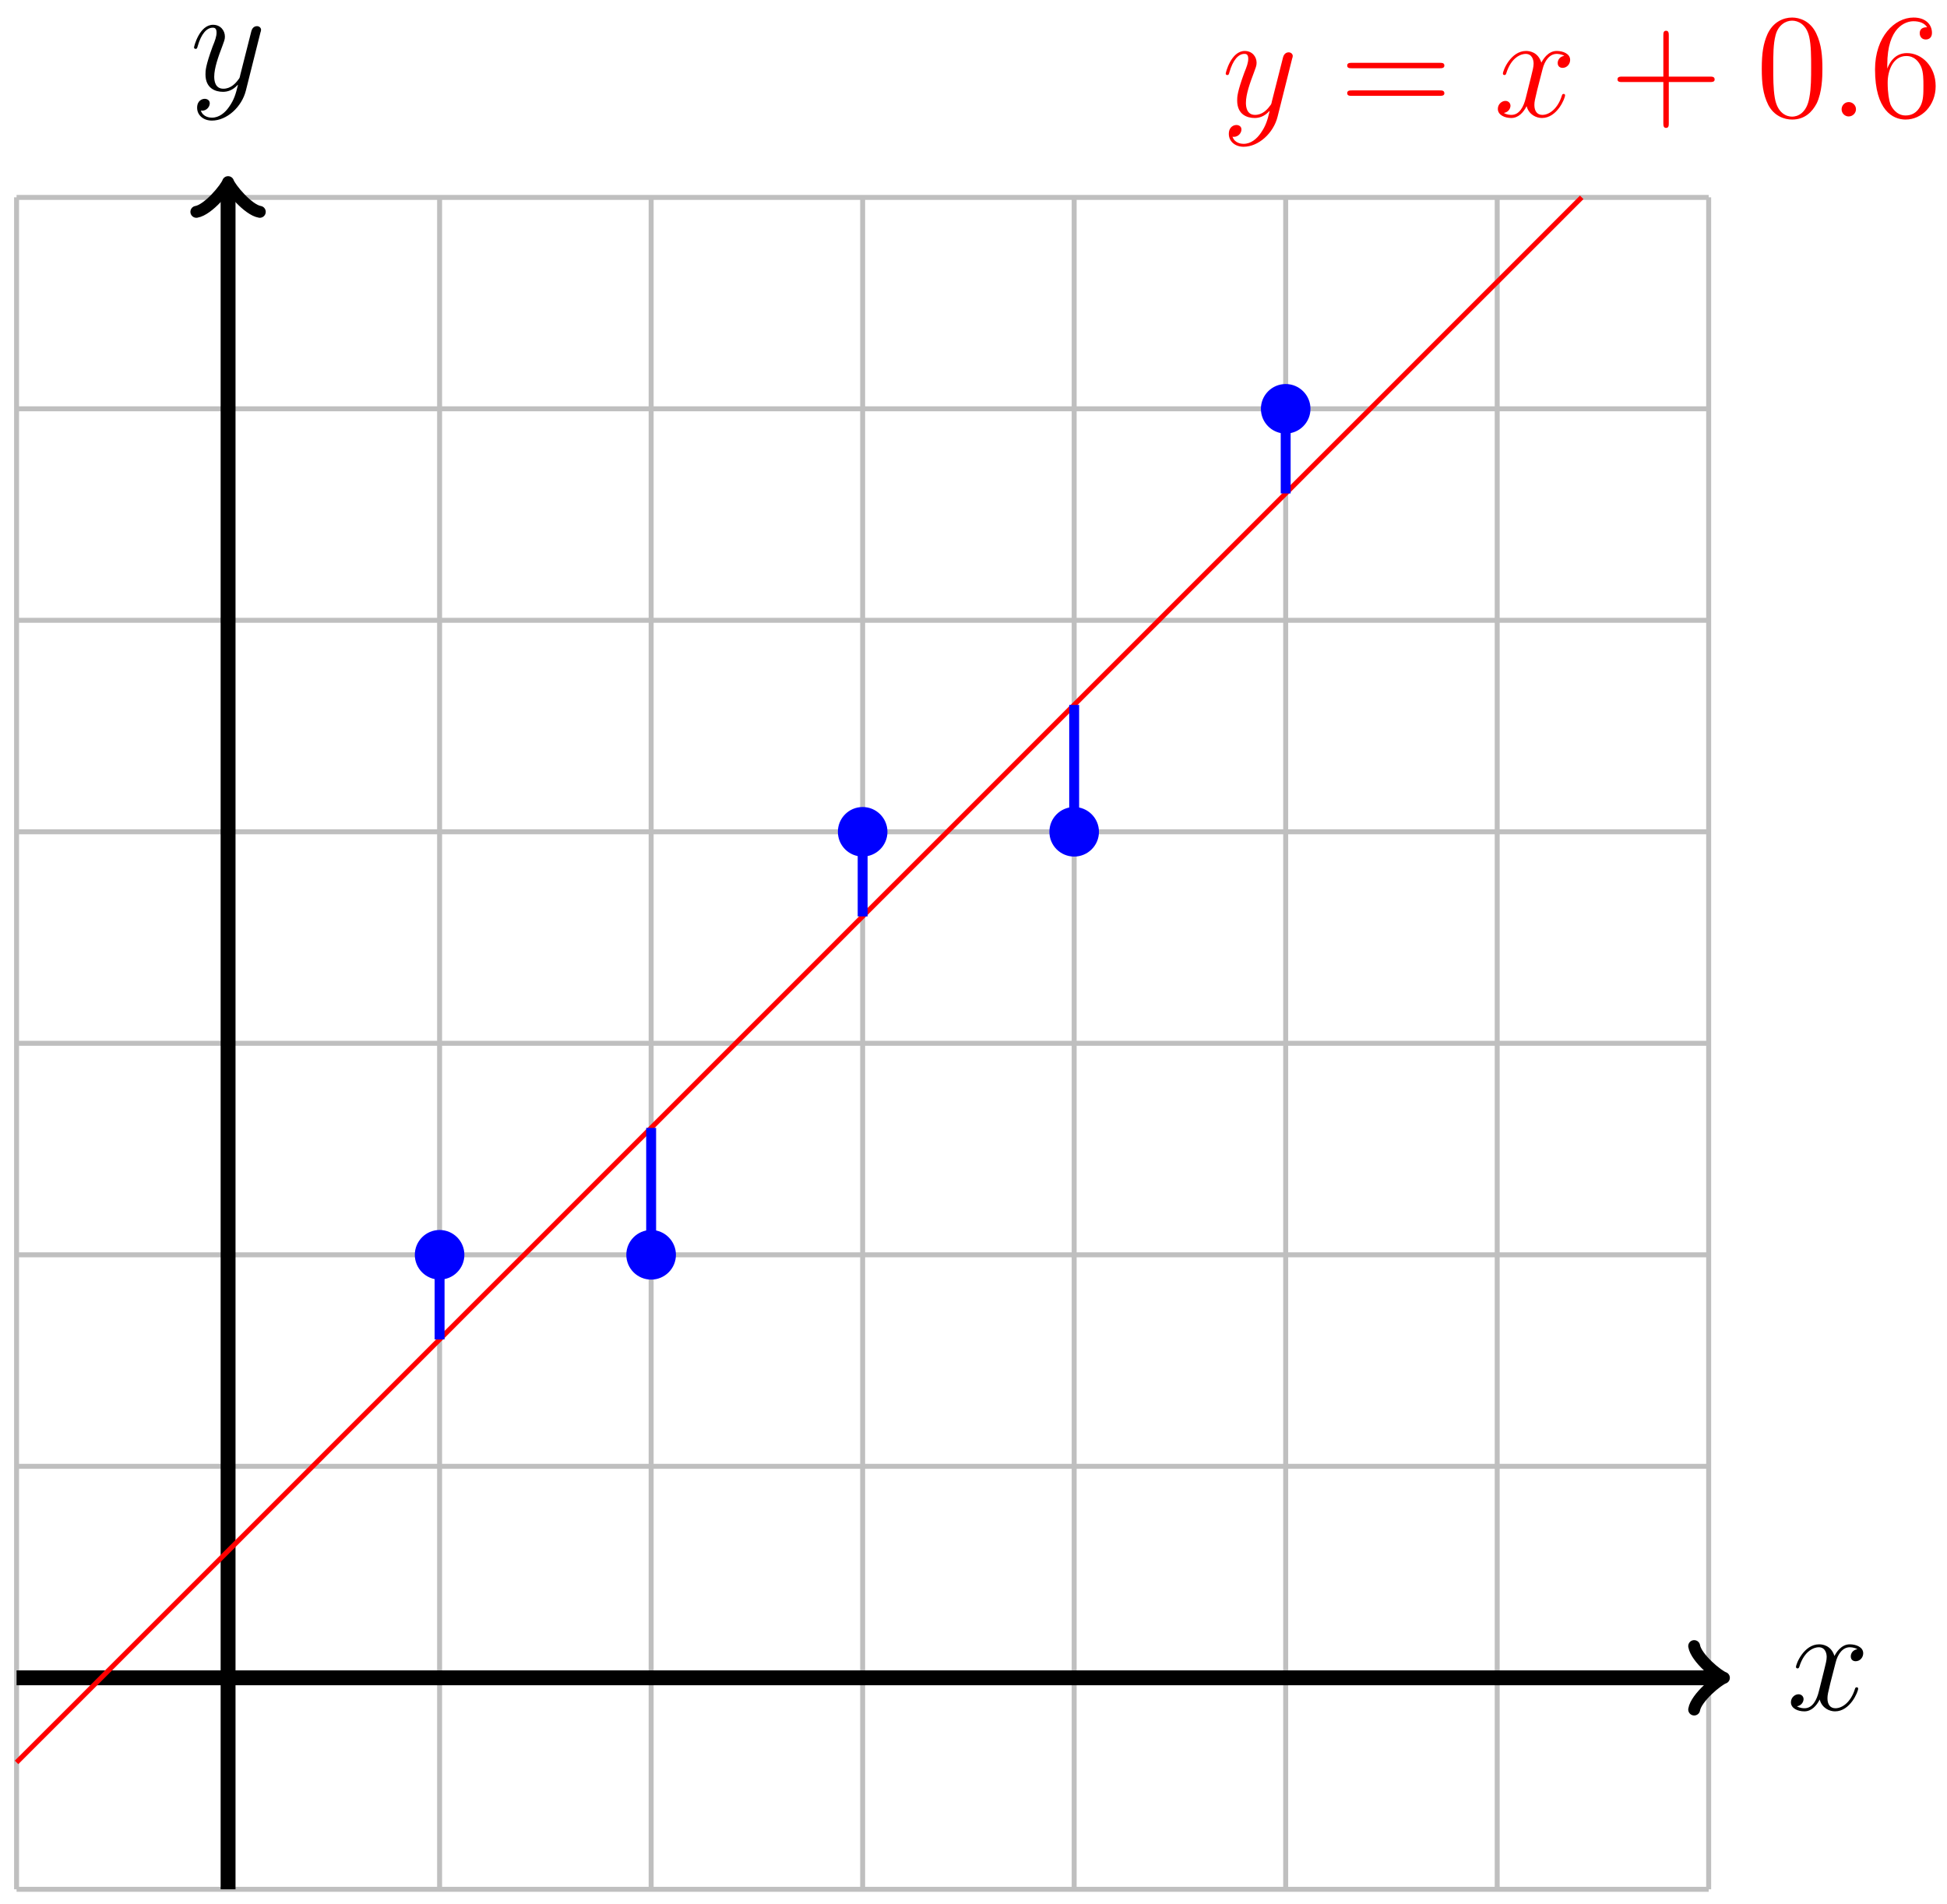 <?xml version="1.0" encoding="UTF-8"?>
<svg xmlns="http://www.w3.org/2000/svg" xmlns:xlink="http://www.w3.org/1999/xlink" width="156.56pt" height="153.108pt" viewBox="0 0 156.56 153.108" version="1.1">
<defs>
<g>
<symbol overflow="visible" id="glyph0-0">
<path style="stroke:none;" d=""/>
</symbol>
<symbol overflow="visible" id="glyph0-1">
<path style="stroke:none;" d="M 5.672 -4.875 C 5.281 -4.812 5.141 -4.516 5.141 -4.297 C 5.141 -4 5.359 -3.906 5.531 -3.906 C 5.891 -3.906 6.141 -4.219 6.141 -4.547 C 6.141 -5.047 5.562 -5.266 5.062 -5.266 C 4.344 -5.266 3.938 -4.547 3.828 -4.328 C 3.547 -5.219 2.812 -5.266 2.594 -5.266 C 1.375 -5.266 0.734 -3.703 0.734 -3.438 C 0.734 -3.391 0.781 -3.328 0.859 -3.328 C 0.953 -3.328 0.984 -3.406 1 -3.453 C 1.406 -4.781 2.219 -5.031 2.562 -5.031 C 3.094 -5.031 3.203 -4.531 3.203 -4.25 C 3.203 -3.984 3.125 -3.703 2.984 -3.125 L 2.578 -1.5 C 2.406 -0.781 2.062 -0.125 1.422 -0.125 C 1.359 -0.125 1.062 -0.125 0.812 -0.281 C 1.25 -0.359 1.344 -0.719 1.344 -0.859 C 1.344 -1.094 1.156 -1.25 0.938 -1.25 C 0.641 -1.25 0.328 -0.984 0.328 -0.609 C 0.328 -0.109 0.891 0.125 1.406 0.125 C 1.984 0.125 2.391 -0.328 2.641 -0.828 C 2.828 -0.125 3.438 0.125 3.875 0.125 C 5.094 0.125 5.734 -1.453 5.734 -1.703 C 5.734 -1.766 5.688 -1.812 5.625 -1.812 C 5.516 -1.812 5.5 -1.75 5.469 -1.656 C 5.141 -0.609 4.453 -0.125 3.906 -0.125 C 3.484 -0.125 3.266 -0.438 3.266 -0.922 C 3.266 -1.188 3.312 -1.375 3.5 -2.156 L 3.922 -3.797 C 4.094 -4.5 4.5 -5.031 5.062 -5.031 C 5.078 -5.031 5.422 -5.031 5.672 -4.875 Z M 5.672 -4.875 "/>
</symbol>
<symbol overflow="visible" id="glyph0-2">
<path style="stroke:none;" d="M 3.141 1.344 C 2.828 1.797 2.359 2.203 1.766 2.203 C 1.625 2.203 1.047 2.172 0.875 1.625 C 0.906 1.641 0.969 1.641 0.984 1.641 C 1.344 1.641 1.594 1.328 1.594 1.047 C 1.594 0.781 1.359 0.688 1.188 0.688 C 0.984 0.688 0.578 0.828 0.578 1.406 C 0.578 2.016 1.094 2.438 1.766 2.438 C 2.969 2.438 4.172 1.344 4.5 0.016 L 5.672 -4.656 C 5.688 -4.703 5.719 -4.781 5.719 -4.859 C 5.719 -5.031 5.562 -5.156 5.391 -5.156 C 5.281 -5.156 5.031 -5.109 4.938 -4.75 L 4.047 -1.234 C 4 -1.016 4 -0.984 3.891 -0.859 C 3.656 -0.531 3.266 -0.125 2.688 -0.125 C 2.016 -0.125 1.953 -0.781 1.953 -1.094 C 1.953 -1.781 2.281 -2.703 2.609 -3.562 C 2.734 -3.906 2.812 -4.078 2.812 -4.312 C 2.812 -4.812 2.453 -5.266 1.859 -5.266 C 0.766 -5.266 0.328 -3.531 0.328 -3.438 C 0.328 -3.391 0.375 -3.328 0.453 -3.328 C 0.562 -3.328 0.578 -3.375 0.625 -3.547 C 0.906 -4.547 1.359 -5.031 1.828 -5.031 C 1.938 -5.031 2.141 -5.031 2.141 -4.641 C 2.141 -4.328 2.016 -3.984 1.828 -3.531 C 1.25 -1.953 1.25 -1.562 1.25 -1.281 C 1.25 -0.141 2.062 0.125 2.656 0.125 C 3 0.125 3.438 0.016 3.844 -0.438 L 3.859 -0.422 C 3.688 0.281 3.562 0.75 3.141 1.344 Z M 3.141 1.344 "/>
</symbol>
<symbol overflow="visible" id="glyph0-3">
<path style="stroke:none;" d="M 2.203 -0.578 C 2.203 -0.922 1.906 -1.156 1.625 -1.156 C 1.281 -1.156 1.047 -0.875 1.047 -0.578 C 1.047 -0.234 1.328 0 1.609 0 C 1.953 0 2.203 -0.281 2.203 -0.578 Z M 2.203 -0.578 "/>
</symbol>
<symbol overflow="visible" id="glyph1-0">
<path style="stroke:none;" d=""/>
</symbol>
<symbol overflow="visible" id="glyph1-1">
<path style="stroke:none;" d="M 8.062 -3.875 C 8.234 -3.875 8.453 -3.875 8.453 -4.094 C 8.453 -4.312 8.25 -4.312 8.062 -4.312 L 1.031 -4.312 C 0.859 -4.312 0.641 -4.312 0.641 -4.094 C 0.641 -3.875 0.844 -3.875 1.031 -3.875 Z M 8.062 -1.656 C 8.234 -1.656 8.453 -1.656 8.453 -1.859 C 8.453 -2.094 8.25 -2.094 8.062 -2.094 L 1.031 -2.094 C 0.859 -2.094 0.641 -2.094 0.641 -1.875 C 0.641 -1.656 0.844 -1.656 1.031 -1.656 Z M 8.062 -1.656 "/>
</symbol>
<symbol overflow="visible" id="glyph1-2">
<path style="stroke:none;" d="M 4.766 -2.766 L 8.062 -2.766 C 8.234 -2.766 8.453 -2.766 8.453 -2.969 C 8.453 -3.203 8.25 -3.203 8.062 -3.203 L 4.766 -3.203 L 4.766 -6.5 C 4.766 -6.672 4.766 -6.891 4.547 -6.891 C 4.328 -6.891 4.328 -6.688 4.328 -6.5 L 4.328 -3.203 L 1.031 -3.203 C 0.859 -3.203 0.641 -3.203 0.641 -2.984 C 0.641 -2.766 0.844 -2.766 1.031 -2.766 L 4.328 -2.766 L 4.328 0.531 C 4.328 0.703 4.328 0.922 4.547 0.922 C 4.766 0.922 4.766 0.719 4.766 0.531 Z M 4.766 -2.766 "/>
</symbol>
<symbol overflow="visible" id="glyph1-3">
<path style="stroke:none;" d="M 5.359 -3.828 C 5.359 -4.812 5.297 -5.781 4.859 -6.688 C 4.375 -7.688 3.516 -7.953 2.922 -7.953 C 2.234 -7.953 1.391 -7.609 0.938 -6.609 C 0.609 -5.859 0.484 -5.109 0.484 -3.828 C 0.484 -2.672 0.578 -1.797 1 -0.938 C 1.469 -0.031 2.297 0.25 2.922 0.25 C 3.953 0.25 4.547 -0.375 4.906 -1.062 C 5.328 -1.953 5.359 -3.125 5.359 -3.828 Z M 2.922 0.016 C 2.531 0.016 1.75 -0.203 1.531 -1.5 C 1.406 -2.219 1.406 -3.125 1.406 -3.969 C 1.406 -4.953 1.406 -5.828 1.594 -6.531 C 1.797 -7.344 2.406 -7.703 2.922 -7.703 C 3.375 -7.703 4.062 -7.438 4.297 -6.406 C 4.453 -5.719 4.453 -4.781 4.453 -3.969 C 4.453 -3.172 4.453 -2.266 4.312 -1.531 C 4.094 -0.219 3.328 0.016 2.922 0.016 Z M 2.922 0.016 "/>
</symbol>
<symbol overflow="visible" id="glyph1-4">
<path style="stroke:none;" d="M 1.469 -4.156 C 1.469 -7.188 2.938 -7.656 3.578 -7.656 C 4.016 -7.656 4.453 -7.531 4.672 -7.172 C 4.531 -7.172 4.078 -7.172 4.078 -6.688 C 4.078 -6.422 4.25 -6.188 4.562 -6.188 C 4.859 -6.188 5.062 -6.375 5.062 -6.719 C 5.062 -7.344 4.609 -7.953 3.578 -7.953 C 2.062 -7.953 0.484 -6.406 0.484 -3.781 C 0.484 -0.484 1.922 0.25 2.938 0.25 C 4.25 0.25 5.359 -0.891 5.359 -2.438 C 5.359 -4.031 4.25 -5.094 3.047 -5.094 C 1.984 -5.094 1.594 -4.172 1.469 -3.844 Z M 2.938 -0.078 C 2.188 -0.078 1.828 -0.734 1.719 -0.984 C 1.609 -1.297 1.5 -1.891 1.5 -2.719 C 1.5 -3.672 1.922 -4.859 3 -4.859 C 3.656 -4.859 4 -4.406 4.188 -4 C 4.375 -3.562 4.375 -2.969 4.375 -2.453 C 4.375 -1.844 4.375 -1.297 4.141 -0.844 C 3.844 -0.281 3.422 -0.078 2.938 -0.078 Z M 2.938 -0.078 "/>
</symbol>
</g>
</defs>
<g id="surface1">
<path style="fill:none;stroke-width:0.399;stroke-linecap:butt;stroke-linejoin:miter;stroke:rgb(75%,75%,75%);stroke-opacity:1;stroke-miterlimit:10;" d="M -17.009 -17.009 L 119.057 -17.009 M -17.009 -0.001 L 119.057 -0.001 M -17.009 17.007 L 119.057 17.007 M -17.009 34.015 L 119.057 34.015 M -17.009 51.026 L 119.057 51.026 M -17.009 68.034 L 119.057 68.034 M -17.009 85.042 L 119.057 85.042 M -17.009 102.05 L 119.057 102.05 M -17.009 119.05 L 119.057 119.05 M -17.009 -17.009 L -17.009 119.058 M -0.001 -17.009 L -0.001 119.058 M 17.007 -17.009 L 17.007 119.058 M 34.018 -17.009 L 34.018 119.058 M 51.026 -17.009 L 51.026 119.058 M 68.034 -17.009 L 68.034 119.058 M 85.042 -17.009 L 85.042 119.058 M 102.05 -17.009 L 102.05 119.058 M 119.054 -17.009 L 119.054 119.058 " transform="matrix(1,0,0,-1,18.341,134.925)"/>
<path style="fill:none;stroke-width:1.196;stroke-linecap:butt;stroke-linejoin:miter;stroke:rgb(0%,0%,0%);stroke-opacity:1;stroke-miterlimit:10;" d="M -17.009 -0.001 L 119.804 -0.001 " transform="matrix(1,0,0,-1,18.341,134.925)"/>
<path style="fill:none;stroke-width:0.956;stroke-linecap:round;stroke-linejoin:round;stroke:rgb(0%,0%,0%);stroke-opacity:1;stroke-miterlimit:10;" d="M -1.913 2.55 C -1.753 1.593 0.001 0.159 0.478 -0.001 C 0.001 -0.161 -1.753 -1.595 -1.913 -2.552 " transform="matrix(1,0,0,-1,138.143,134.925)"/>
<g style="fill:rgb(0%,0%,0%);fill-opacity:1;">
  <use xlink:href="#glyph0-1" x="143.682" y="137.499"/>
</g>
<path style="fill:none;stroke-width:1.196;stroke-linecap:butt;stroke-linejoin:miter;stroke:rgb(0%,0%,0%);stroke-opacity:1;stroke-miterlimit:10;" d="M -0.001 -17.009 L -0.001 119.804 " transform="matrix(1,0,0,-1,18.341,134.925)"/>
<path style="fill:none;stroke-width:0.956;stroke-linecap:round;stroke-linejoin:round;stroke:rgb(0%,0%,0%);stroke-opacity:1;stroke-miterlimit:10;" d="M -1.913 2.552 C -1.752 1.595 0.002 0.161 0.478 0.001 C 0.002 -0.159 -1.752 -1.593 -1.913 -2.55 " transform="matrix(0,-1,-1,0,18.341,15.123)"/>
<g style="fill:rgb(0%,0%,0%);fill-opacity:1;">
  <use xlink:href="#glyph0-2" x="15.273" y="7.259"/>
</g>
<path style="fill-rule:nonzero;fill:rgb(0%,0%,100%);fill-opacity:1;stroke-width:0.399;stroke-linecap:butt;stroke-linejoin:miter;stroke:rgb(0%,0%,100%);stroke-opacity:1;stroke-miterlimit:10;" d="M 18.8 34.015 C 18.8 35.007 17.999 35.812 17.007 35.812 C 16.018 35.812 15.214 35.007 15.214 34.015 C 15.214 33.026 16.018 32.222 17.007 32.222 C 17.999 32.222 18.8 33.026 18.8 34.015 Z M 18.8 34.015 " transform="matrix(1,0,0,-1,18.341,134.925)"/>
<path style="fill-rule:nonzero;fill:rgb(0%,0%,100%);fill-opacity:1;stroke-width:0.399;stroke-linecap:butt;stroke-linejoin:miter;stroke:rgb(0%,0%,100%);stroke-opacity:1;stroke-miterlimit:10;" d="M 35.811 34.015 C 35.811 35.007 35.007 35.812 34.018 35.812 C 33.026 35.812 32.221 35.007 32.221 34.015 C 32.221 33.026 33.026 32.222 34.018 32.222 C 35.007 32.222 35.811 33.026 35.811 34.015 Z M 35.811 34.015 " transform="matrix(1,0,0,-1,18.341,134.925)"/>
<path style="fill-rule:nonzero;fill:rgb(0%,0%,100%);fill-opacity:1;stroke-width:0.399;stroke-linecap:butt;stroke-linejoin:miter;stroke:rgb(0%,0%,100%);stroke-opacity:1;stroke-miterlimit:10;" d="M 52.819 68.034 C 52.819 69.023 52.014 69.827 51.026 69.827 C 50.034 69.827 49.233 69.023 49.233 68.034 C 49.233 67.042 50.034 66.241 51.026 66.241 C 52.014 66.241 52.819 67.042 52.819 68.034 Z M 52.819 68.034 " transform="matrix(1,0,0,-1,18.341,134.925)"/>
<path style="fill-rule:nonzero;fill:rgb(0%,0%,100%);fill-opacity:1;stroke-width:0.399;stroke-linecap:butt;stroke-linejoin:miter;stroke:rgb(0%,0%,100%);stroke-opacity:1;stroke-miterlimit:10;" d="M 69.827 68.034 C 69.827 69.023 69.022 69.827 68.034 69.827 C 67.042 69.827 66.241 69.023 66.241 68.034 C 66.241 67.042 67.042 66.241 68.034 66.241 C 69.022 66.241 69.827 67.042 69.827 68.034 Z M 69.827 68.034 " transform="matrix(1,0,0,-1,18.341,134.925)"/>
<path style="fill-rule:nonzero;fill:rgb(0%,0%,100%);fill-opacity:1;stroke-width:0.399;stroke-linecap:butt;stroke-linejoin:miter;stroke:rgb(0%,0%,100%);stroke-opacity:1;stroke-miterlimit:10;" d="M 86.835 102.05 C 86.835 103.038 86.03 103.843 85.042 103.843 C 84.05 103.843 83.249 103.038 83.249 102.05 C 83.249 101.058 84.05 100.257 85.042 100.257 C 86.03 100.257 86.835 101.058 86.835 102.05 Z M 86.835 102.05 " transform="matrix(1,0,0,-1,18.341,134.925)"/>
<path style="fill:none;stroke-width:0.399;stroke-linecap:butt;stroke-linejoin:miter;stroke:rgb(100%,0%,0%);stroke-opacity:1;stroke-miterlimit:10;" d="M -17.009 -6.802 C -17.009 -6.802 -13.22 -3.013 -11.763 -1.559 C -10.31 -0.102 -7.974 2.23 -6.521 3.687 C -5.064 5.14 -2.732 7.472 -1.275 8.929 C 0.179 10.382 2.511 12.718 3.968 14.171 C 5.425 15.628 7.757 17.96 9.21 19.417 C 10.667 20.87 12.999 23.206 14.456 24.659 C 15.909 26.116 18.245 28.448 19.698 29.905 C 21.155 31.359 23.487 33.694 24.944 35.148 C 26.397 36.605 28.733 38.937 30.186 40.394 C 31.643 41.847 33.975 44.183 35.432 45.636 C 36.886 47.093 39.221 49.425 40.675 50.882 C 42.132 52.335 44.464 54.671 45.921 56.124 C 47.374 57.581 49.71 59.913 51.163 61.37 C 52.62 62.823 54.952 65.155 56.409 66.612 C 57.862 68.069 60.194 70.401 61.651 71.855 C 63.108 73.312 65.44 75.644 66.893 77.101 C 68.35 78.554 70.682 80.89 72.139 82.343 C 73.593 83.8 75.929 86.132 77.382 87.589 C 78.839 89.042 81.171 91.378 82.628 92.831 C 84.081 94.288 86.417 96.62 87.87 98.077 C 89.327 99.53 91.659 101.866 93.116 103.319 C 94.569 104.776 96.905 107.109 98.358 108.566 C 99.815 110.019 102.147 112.355 103.604 113.808 C 105.057 115.265 108.847 119.054 108.847 119.054 " transform="matrix(1,0,0,-1,18.341,134.925)"/>
<g style="fill:rgb(100%,0%,0%);fill-opacity:1;">
  <use xlink:href="#glyph0-2" x="98.232" y="9.364"/>
</g>
<g style="fill:rgb(100%,0%,0%);fill-opacity:1;">
  <use xlink:href="#glyph1-1" x="107.689" y="9.364"/>
</g>
<g style="fill:rgb(100%,0%,0%);fill-opacity:1;">
  <use xlink:href="#glyph0-1" x="120.115" y="9.364"/>
</g>
<g style="fill:rgb(100%,0%,0%);fill-opacity:1;">
  <use xlink:href="#glyph1-2" x="129.423" y="9.364"/>
</g>
<g style="fill:rgb(100%,0%,0%);fill-opacity:1;">
  <use xlink:href="#glyph1-3" x="141.182" y="9.364"/>
</g>
<g style="fill:rgb(100%,0%,0%);fill-opacity:1;">
  <use xlink:href="#glyph0-3" x="147.038" y="9.364"/>
</g>
<g style="fill:rgb(100%,0%,0%);fill-opacity:1;">
  <use xlink:href="#glyph1-4" x="150.289" y="9.364"/>
</g>
<path style="fill:none;stroke-width:0.797;stroke-linecap:butt;stroke-linejoin:miter;stroke:rgb(0%,0%,100%);stroke-opacity:1;stroke-miterlimit:10;" d="M 17.007 27.214 L 17.007 34.015 " transform="matrix(1,0,0,-1,18.341,134.925)"/>
<path style="fill:none;stroke-width:0.797;stroke-linecap:butt;stroke-linejoin:miter;stroke:rgb(0%,0%,100%);stroke-opacity:1;stroke-miterlimit:10;" d="M 34.018 44.222 L 34.018 34.015 " transform="matrix(1,0,0,-1,18.341,134.925)"/>
<path style="fill:none;stroke-width:0.797;stroke-linecap:butt;stroke-linejoin:miter;stroke:rgb(0%,0%,100%);stroke-opacity:1;stroke-miterlimit:10;" d="M 51.026 61.23 L 51.026 68.034 " transform="matrix(1,0,0,-1,18.341,134.925)"/>
<path style="fill:none;stroke-width:0.797;stroke-linecap:butt;stroke-linejoin:miter;stroke:rgb(0%,0%,100%);stroke-opacity:1;stroke-miterlimit:10;" d="M 68.034 78.237 L 68.034 68.034 " transform="matrix(1,0,0,-1,18.341,134.925)"/>
<path style="fill:none;stroke-width:0.797;stroke-linecap:butt;stroke-linejoin:miter;stroke:rgb(0%,0%,100%);stroke-opacity:1;stroke-miterlimit:10;" d="M 85.042 95.245 L 85.042 102.05 " transform="matrix(1,0,0,-1,18.341,134.925)"/>
</g>
</svg>
